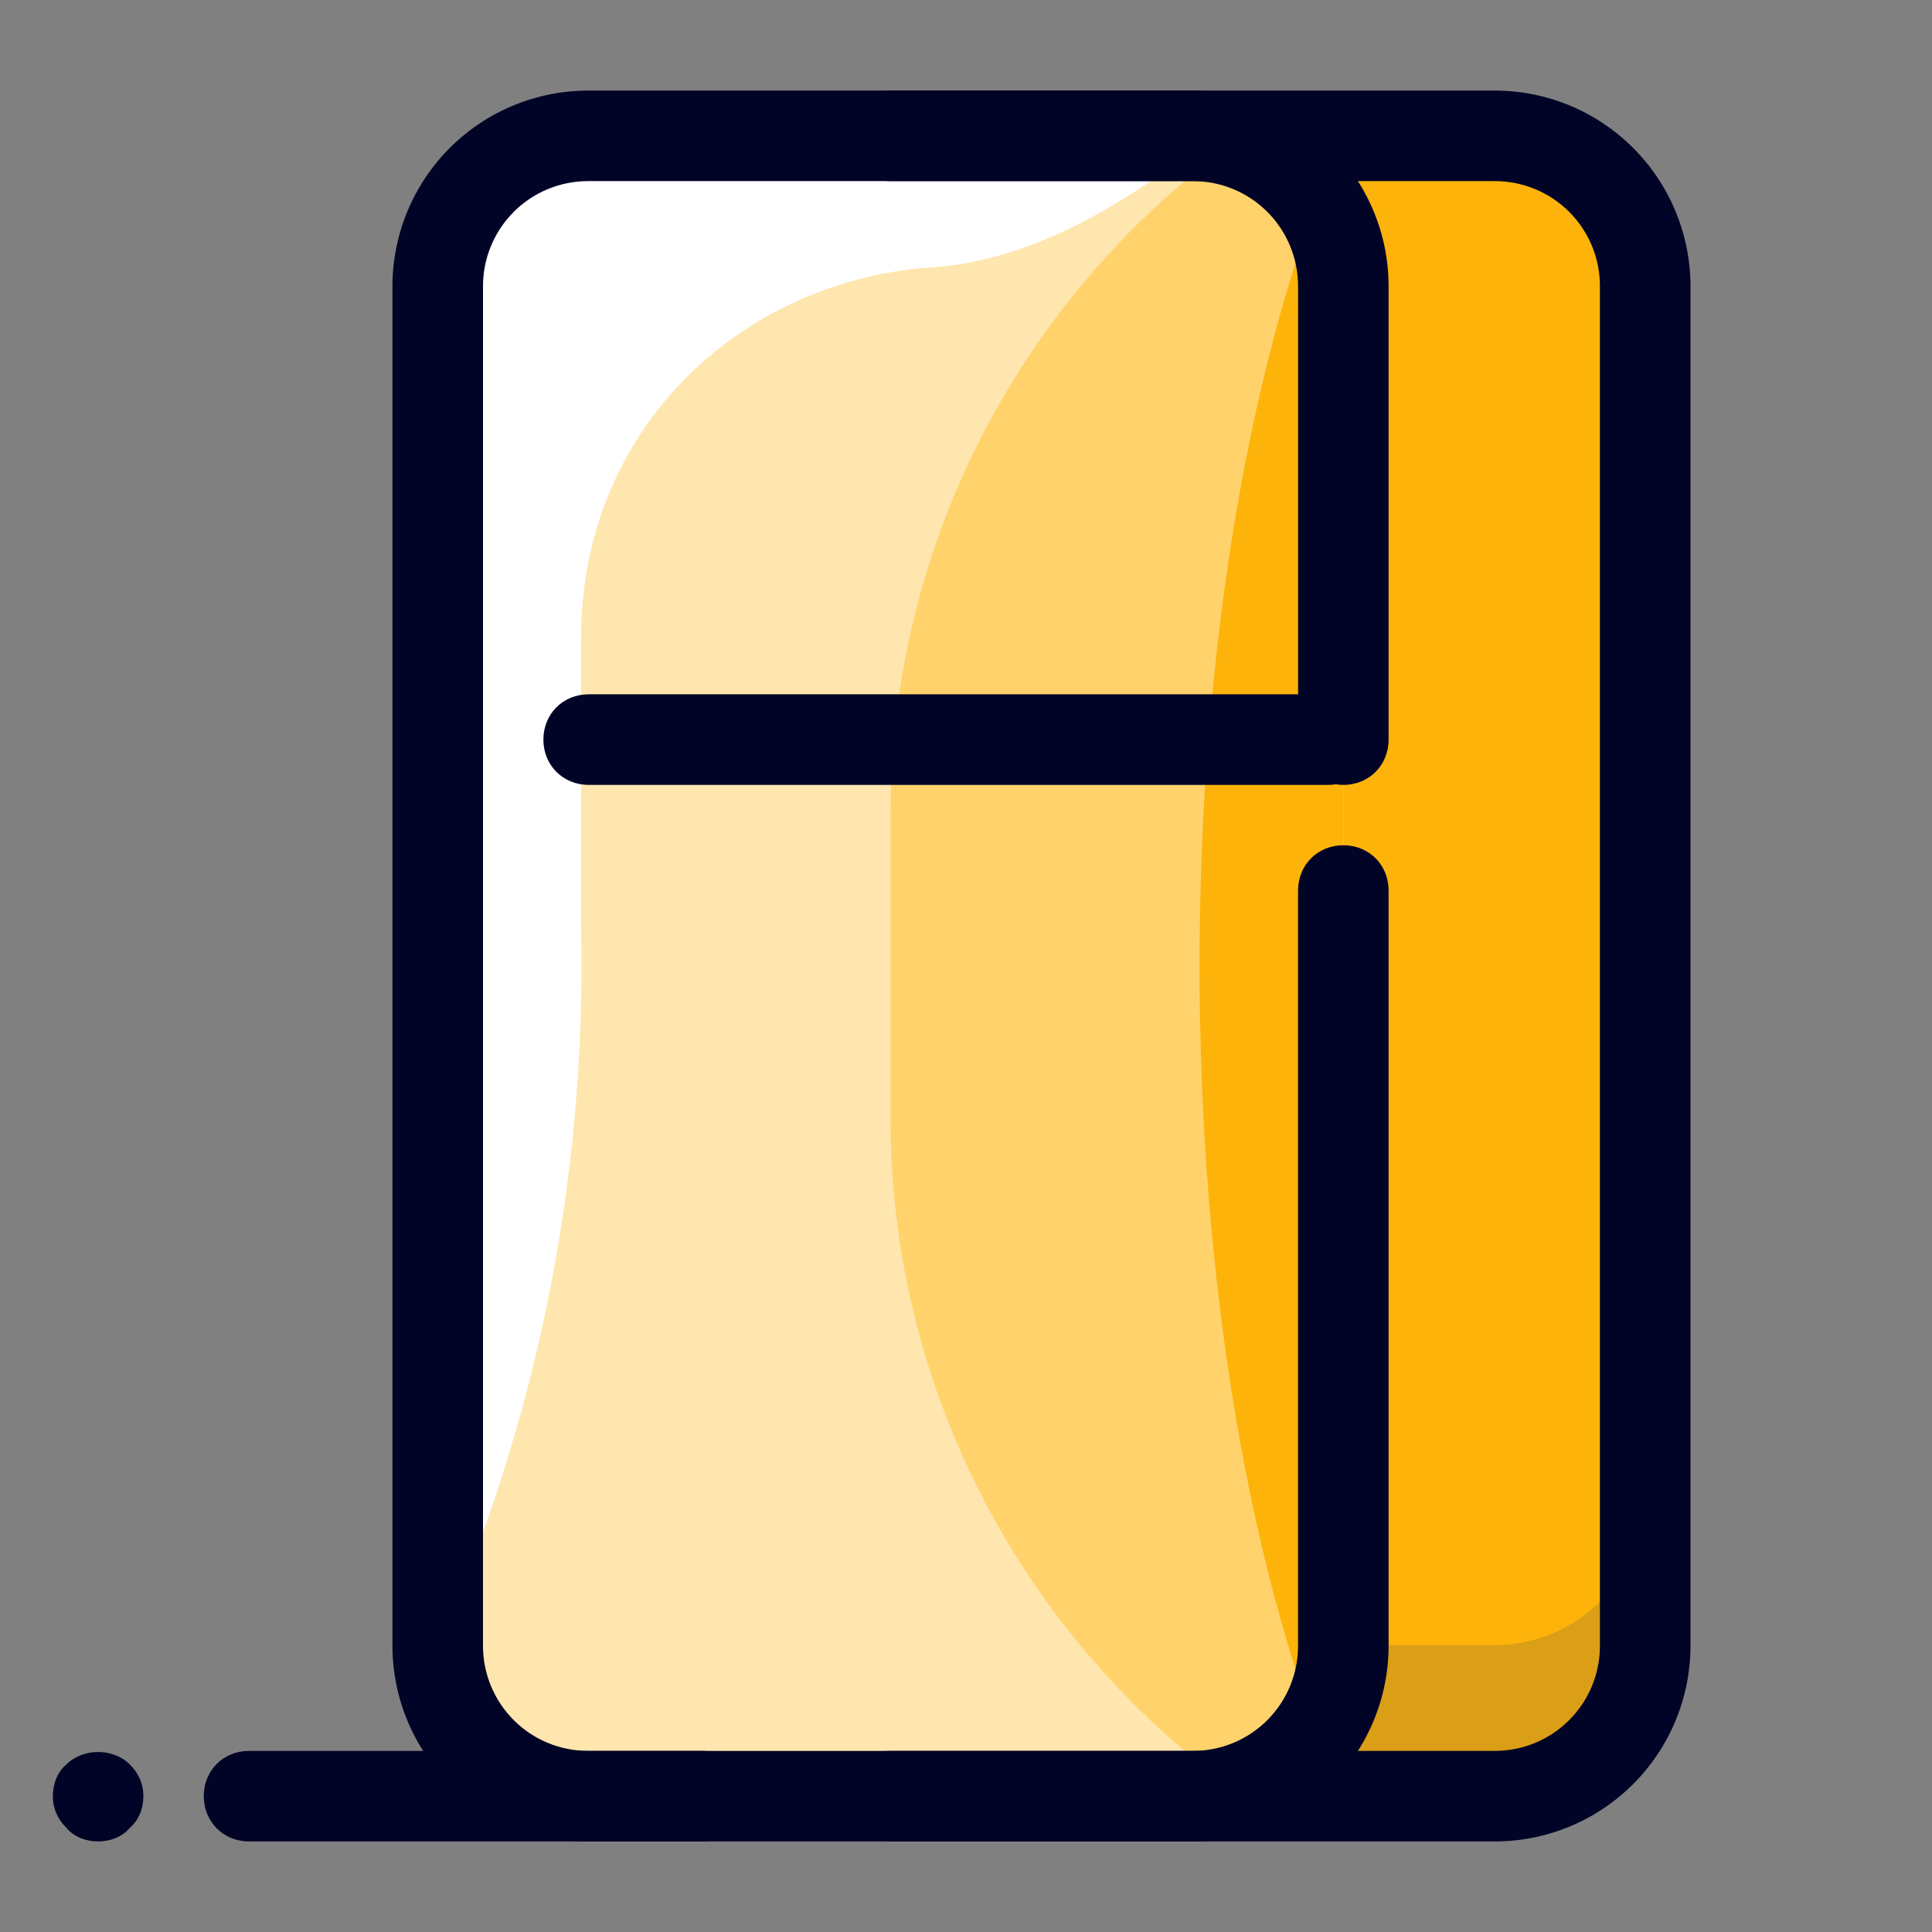 <svg width="70" height="70" viewBox="0 0 70 70" fill="none" xmlns="http://www.w3.org/2000/svg">
<rect x="0" y="0" width="70" height="70" fill="#808080" stroke="none"/>
<path d="M26.797 10.39V59.61C26.797 62.617 29.258 65.078 32.266 65.078H54.141C57.148 65.078 59.609 62.617 59.609 59.61V10.39C59.609 7.383 57.148 4.922 54.141 4.922H32.266C29.258 4.922 26.797 7.383 26.797 10.39V10.39Z" fill="#FDB309"/>
<path d="M54.141 59.609H32.266C29.258 59.609 26.797 57.148 26.797 54.141V59.609C26.797 62.617 29.258 65.078 32.266 65.078H54.141C57.148 65.078 59.609 62.617 59.609 59.609V54.14C59.609 57.148 57.148 59.609 54.141 59.609" fill="#DB9E17"/>
<path d="M15.86 10.39V59.61C15.86 62.617 18.32 65.078 21.328 65.078H43.203C46.211 65.078 48.672 62.617 48.672 59.61V10.39C48.672 7.383 46.211 4.922 43.203 4.922H21.328C18.32 4.922 15.86 7.383 15.86 10.39" fill="#FFE6AE"/>
<path d="M44.734 5.141C37.188 10.61 32.265 19.469 32.265 29.531V40.469C32.265 50.531 37.187 59.391 44.734 64.859C46.977 64.203 48.672 62.125 48.672 59.609V10.391C48.672 7.875 46.976 5.797 44.734 5.141" fill="#FFD26B"/>
<path d="M48.672 7.656V65.078C41.727 49.438 41.727 20.562 48.672 4.922V7.656Z" fill="#FDB309"/>
<path d="M15.86 59.609V10.39C22.805 26.031 22.805 43.968 15.86 59.609V59.609Z" fill="white"/>
<path d="M21.055 35.547V23.078C21.055 15.75 26.578 10.226 33.742 9.68C34.125 9.68 34.617 8.75 35 8.75V4.922H21.328C18.32 4.922 15.86 7.383 15.86 10.39V35.547H21.055Z" fill="white"/>
<path d="M22.039 4.922H43.914C35.875 11.32 30.023 11.32 22.039 4.922Z" fill="white"/>
<path d="M43.203 66.719H21.328C20.394 66.721 19.468 66.538 18.605 66.181C17.742 65.825 16.957 65.301 16.297 64.641C15.636 63.98 15.113 63.195 14.756 62.332C14.4 61.469 14.217 60.543 14.219 59.609V10.391C14.217 9.457 14.4 8.531 14.756 7.668C15.113 6.805 15.636 6.02 16.297 5.36C16.957 4.699 17.742 4.176 18.605 3.819C19.469 3.462 20.394 3.28 21.328 3.281H43.203C44.137 3.28 45.062 3.462 45.926 3.819C46.789 4.175 47.574 4.699 48.234 5.359C48.895 6.02 49.418 6.804 49.775 7.668C50.132 8.531 50.314 9.456 50.312 10.39V26.797C50.312 27.727 49.602 28.438 48.672 28.438C47.742 28.438 47.032 27.727 47.032 26.797V10.39C47.035 9.886 46.938 9.387 46.746 8.921C46.555 8.456 46.273 8.032 45.917 7.676C45.561 7.32 45.138 7.038 44.672 6.847C44.206 6.656 43.707 6.559 43.203 6.562H21.328C20.824 6.559 20.325 6.656 19.859 6.847C19.393 7.038 18.97 7.32 18.614 7.676C18.258 8.033 17.976 8.456 17.785 8.922C17.594 9.388 17.497 9.887 17.5 10.39V59.61C17.497 60.114 17.594 60.613 17.785 61.078C17.976 61.544 18.258 61.968 18.614 62.324C18.97 62.68 19.393 62.962 19.859 63.153C20.325 63.344 20.824 63.441 21.328 63.438H43.203C43.707 63.441 44.206 63.344 44.672 63.153C45.138 62.962 45.561 62.68 45.917 62.324C46.273 61.968 46.555 61.544 46.746 61.078C46.937 60.613 47.034 60.114 47.031 59.61V32.265C47.031 31.336 47.742 30.625 48.672 30.625C49.602 30.625 50.312 31.336 50.312 32.265V59.609C50.314 60.543 50.132 61.469 49.775 62.332C49.419 63.195 48.895 63.98 48.234 64.64C47.574 65.301 46.789 65.825 45.926 66.181C45.062 66.538 44.137 66.72 43.203 66.719V66.719Z" fill="#010427"/>
<path d="M48.125 28.438H21.328C20.398 28.438 19.688 27.727 19.688 26.797C19.688 25.867 20.398 25.156 21.328 25.156H48.125C49.054 25.156 49.766 25.867 49.766 26.797C49.766 27.727 49.054 28.438 48.125 28.438ZM25.43 66.719H9.023C8.094 66.719 7.383 66.008 7.383 65.078C7.383 64.148 8.094 63.438 9.023 63.438H25.43C26.36 63.438 27.07 64.148 27.07 65.078C27.07 66.008 26.36 66.719 25.43 66.719V66.719ZM3.555 66.719C3.117 66.719 2.68 66.555 2.406 66.227C2.078 65.898 1.914 65.516 1.914 65.078C1.914 64.641 2.078 64.203 2.406 63.929C3.008 63.328 4.102 63.328 4.703 63.929C5.031 64.258 5.195 64.641 5.195 65.078C5.195 65.516 5.031 65.953 4.703 66.227C4.43 66.555 3.992 66.719 3.555 66.719Z" fill="#010427"/>
<path d="M54.141 66.719H32.266C31.336 66.719 30.625 66.008 30.625 65.078C30.625 64.148 31.336 63.438 32.266 63.438H54.141C54.644 63.441 55.143 63.344 55.609 63.153C56.075 62.961 56.498 62.679 56.854 62.323C57.21 61.967 57.492 61.544 57.684 61.078C57.875 60.612 57.972 60.113 57.968 59.609V10.39C57.972 9.887 57.875 9.387 57.684 8.922C57.492 8.456 57.21 8.032 56.854 7.676C56.498 7.32 56.075 7.038 55.609 6.847C55.143 6.656 54.644 6.559 54.141 6.562H32.266C31.336 6.562 30.625 5.851 30.625 4.922C30.625 3.992 31.336 3.281 32.266 3.281H54.141C55.075 3.279 56 3.462 56.863 3.818C57.727 4.175 58.511 4.699 59.172 5.359C59.832 6.02 60.356 6.804 60.712 7.667C61.069 8.531 61.252 9.456 61.25 10.39V59.61C61.252 60.544 61.069 61.469 60.713 62.333C60.356 63.196 59.832 63.981 59.172 64.641C58.511 65.302 57.727 65.825 56.863 66.182C56 66.539 55.075 66.721 54.141 66.719V66.719Z" fill="#010427"/>
</svg>
